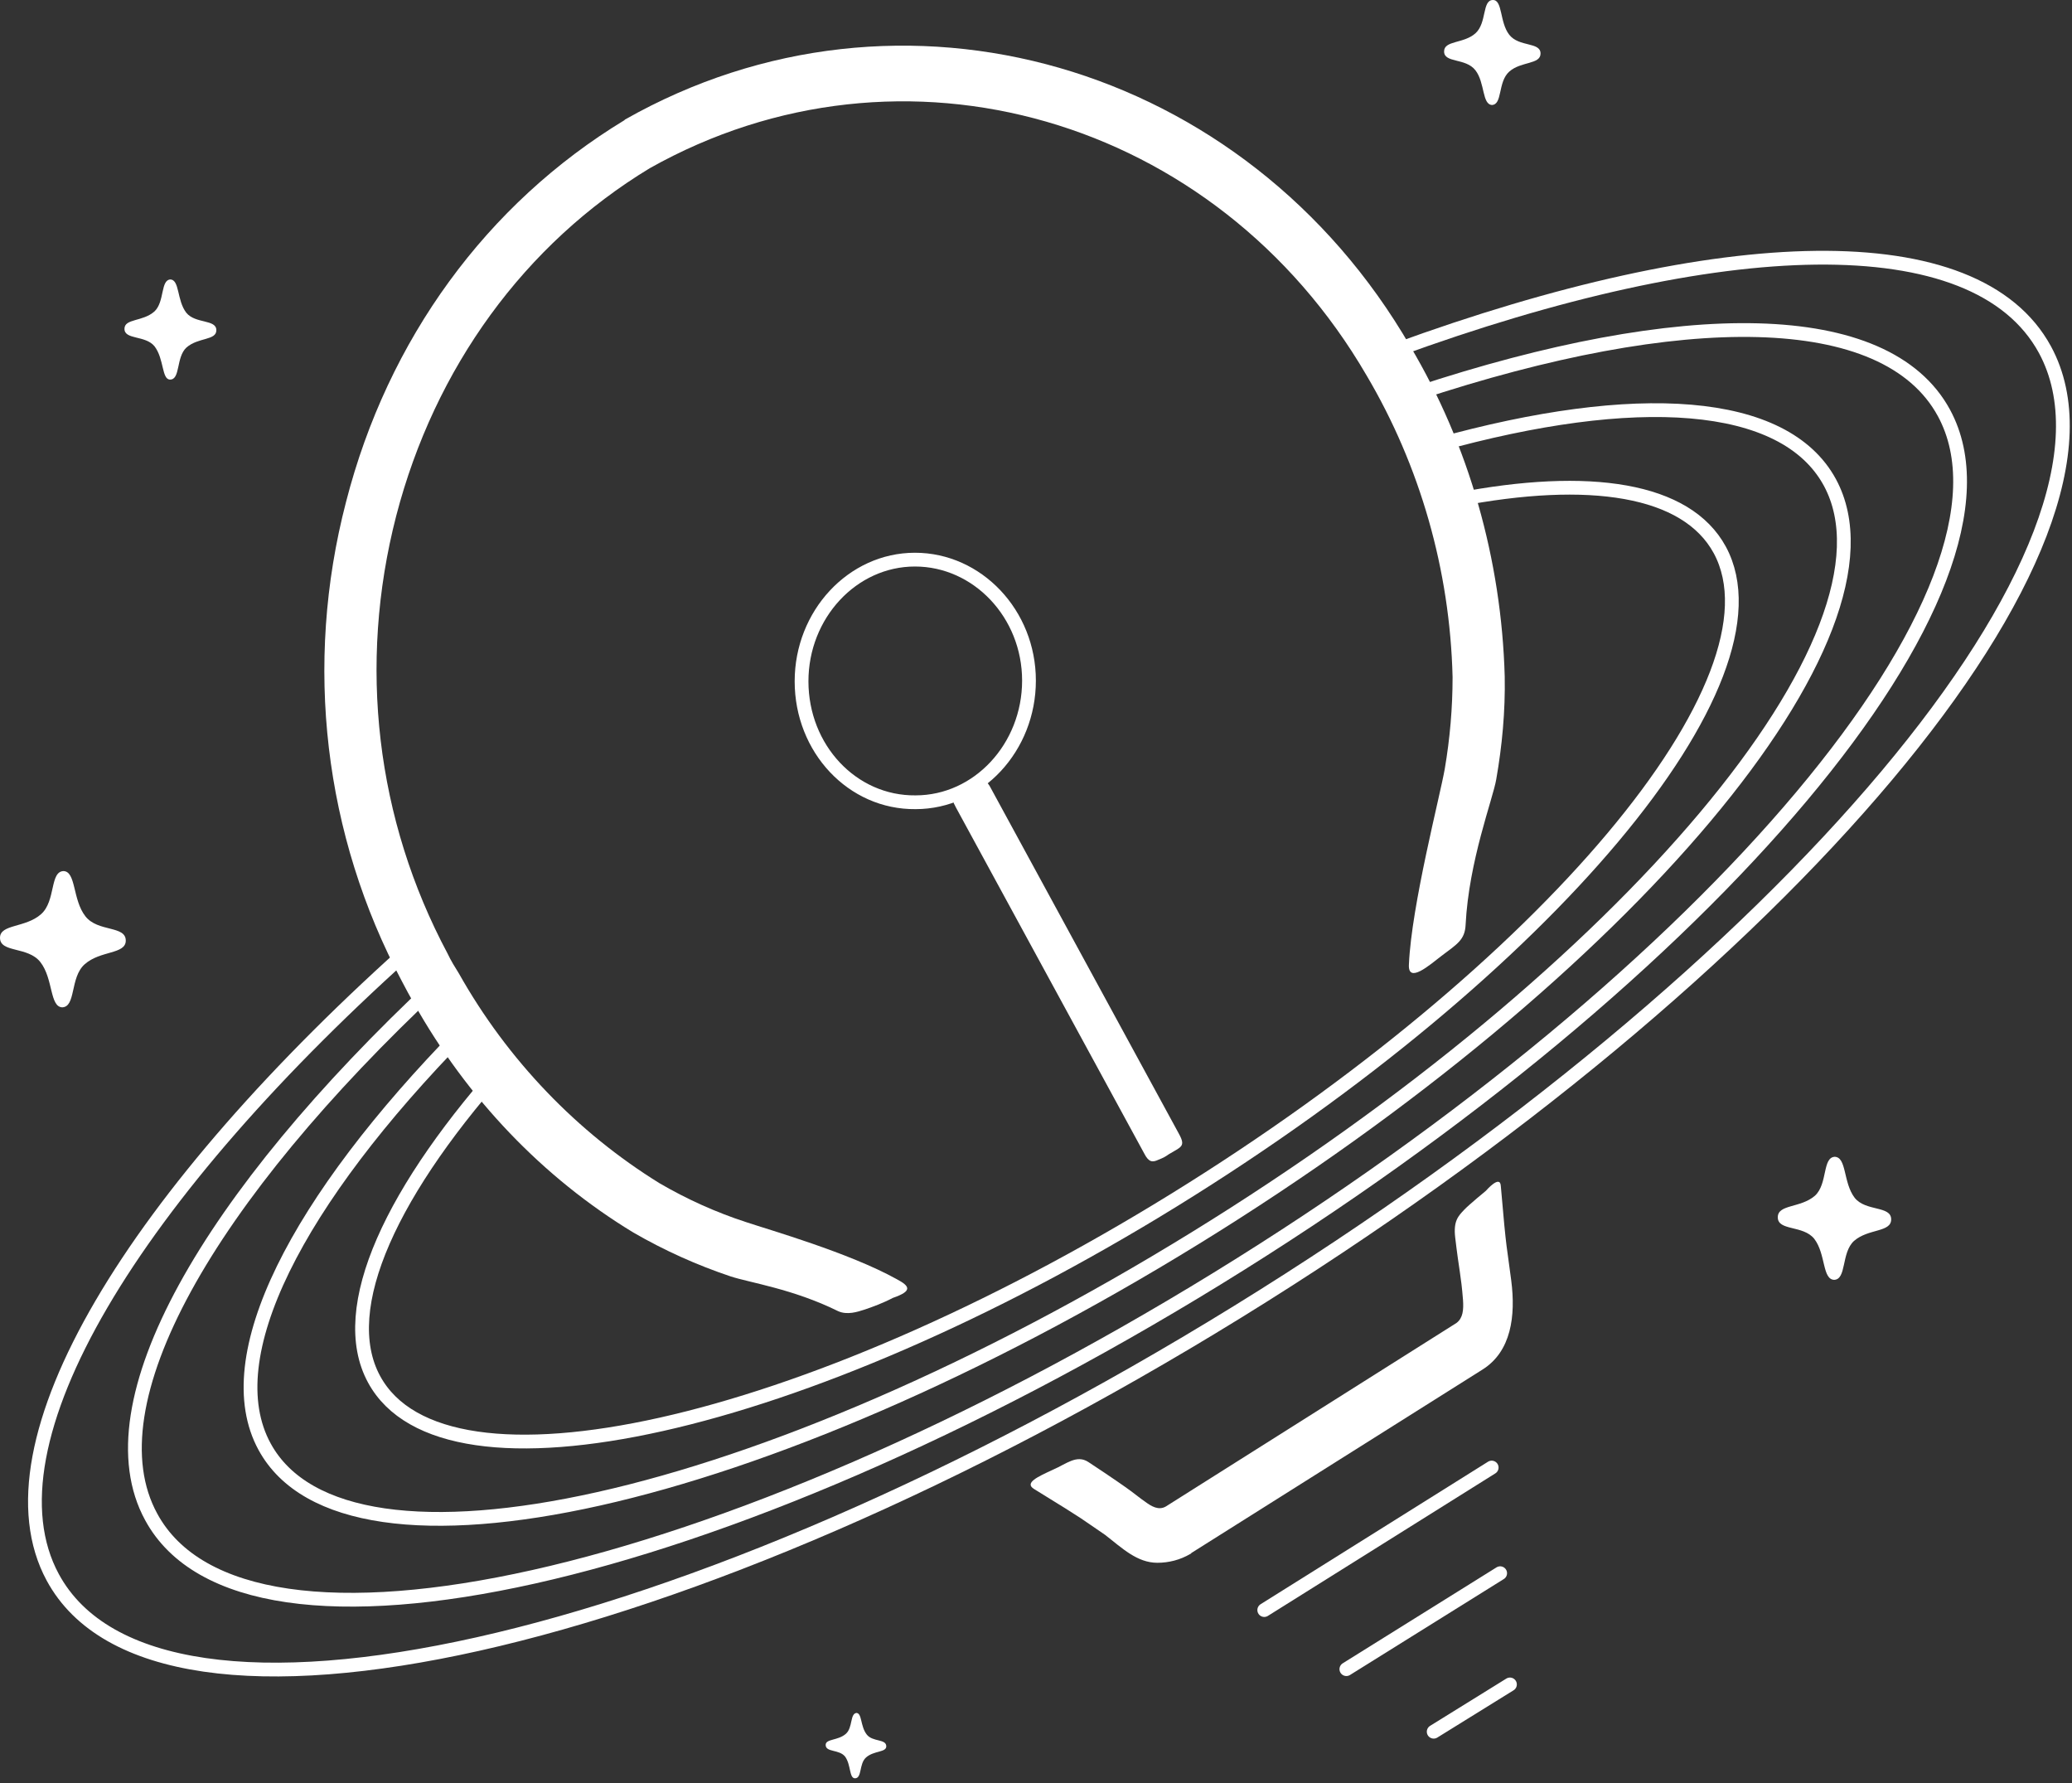 <svg width="301" height="259" viewBox="0 0 301 259" fill="none" xmlns="http://www.w3.org/2000/svg">
<rect x="0" y="0" width="301" height="259" fill="#333333" stroke="none"/>
<path d="M125.531 190.239C124.585 190.542 123.07 191.047 121.744 190.441C115.212 187.21 108.869 186.301 106.124 185.393C101.296 183.777 96.562 181.656 92.018 179.031C78.859 171.054 67.878 159.543 60.115 145.709C59.547 144.699 58.979 143.689 58.411 142.579C47.05 121.273 44.116 96.534 50.269 72.905C56.328 49.277 70.718 29.586 90.693 17.469L90.788 17.368C130.833 -5.351 181.007 9.088 204.864 50.286C213.384 64.625 218.118 81.286 218.591 98.25C218.686 103.299 218.212 108.348 217.36 113.195C216.887 116.022 213.384 125.009 212.911 134.299C212.816 136.52 211.68 137.126 209.408 138.842C207.704 140.155 204.485 142.983 204.675 140.054C205.053 131.471 209.219 115.517 209.881 111.68C210.639 107.237 211.017 102.794 211.017 98.351C210.639 82.801 206.284 67.654 198.521 54.527C176.653 16.964 131.022 3.837 94.385 24.436C76.209 35.443 63.144 53.417 57.559 74.925C51.973 96.534 54.624 119.051 65.038 138.54C65.511 139.549 66.079 140.458 66.647 141.367C73.747 153.989 83.877 164.49 95.805 171.862C99.781 174.184 104.041 176.103 108.396 177.516C111.709 178.627 123.354 181.959 130.265 185.796C132.158 186.806 132.631 187.513 129.697 188.523C128.371 189.23 126.762 189.835 125.531 190.239Z" fill="white"/>
<path d="M60.779 136.721C19.314 173.477 -2.839 209.727 7.669 229.115C22.817 257.085 99.877 239.818 179.778 190.542C259.679 141.265 312.22 78.761 297.073 50.791C287.038 32.312 249.928 33.625 202.688 50.892" stroke="white" stroke-width="2" stroke-miterlimit="10"/>
<path d="M63.429 142.881C30.201 173.982 12.971 203.871 21.964 220.33C35.597 245.473 104.895 229.923 176.843 185.695C248.792 141.467 296.032 85.123 282.399 59.98C273.974 44.429 244.248 44.429 205.812 57.152" stroke="white" stroke-width="2" stroke-miterlimit="10"/>
<path d="M67.122 149.95C43.17 174.386 31.337 197.106 38.437 210.132C50.365 232.044 110.859 218.513 173.624 179.839C236.39 141.165 277.666 91.99 265.832 70.078C259.205 57.86 237.526 56.648 208.841 64.625" stroke="white" stroke-width="2" stroke-miterlimit="10"/>
<path d="M74.221 153.585C56.897 172.669 48.755 190.037 54.341 200.337C64.565 219.219 116.633 207.607 170.594 174.285C224.556 140.963 260.057 98.755 249.832 79.872C245.004 70.986 230.899 68.866 211.586 72.602" stroke="white" stroke-width="2" stroke-miterlimit="10"/>
<path d="M168.133 226.994C169.742 226.994 171.446 226.591 172.961 225.682C172.961 225.682 173.055 225.682 173.055 225.581L215.372 198.923C219.538 196.298 220.201 191.148 219.538 185.998C218.875 180.747 218.875 182.262 218.023 172.265C217.929 170.549 215.846 172.972 215.846 172.972C215.846 172.972 213.384 174.992 212.722 175.699C211.87 176.607 211.112 177.314 211.396 179.738C211.964 184.584 212.248 185.19 212.532 188.825C212.627 190.239 212.532 191.451 211.586 192.158L169.363 218.815C168.322 219.421 167.281 218.815 166.334 218.109C164.724 216.998 165.292 217.099 158.098 212.353C156.394 211.242 154.879 212.656 152.985 213.464C150.808 214.473 148.725 215.382 150.24 216.291C158.287 221.239 156.678 220.33 160.559 222.955C163.02 224.874 165.198 226.994 168.133 226.994Z" fill="white"/>
<path d="M24.708 55.133C26.223 55.133 25.56 51.902 27.075 50.488C28.779 48.974 31.429 49.479 31.429 47.964C31.429 46.348 28.4 47.055 27.075 45.44C25.655 43.622 26.128 40.593 24.708 40.593H24.803C23.288 40.593 23.951 43.824 22.436 45.238C20.732 46.752 18.081 46.247 18.081 47.762C18.081 49.378 21.11 48.671 22.436 50.286C23.856 52.104 23.477 55.133 24.708 55.133Z" fill="white"/>
<path d="M8.994 146.314C11.076 146.314 10.13 141.972 12.307 140.054C14.579 138.034 18.271 138.64 18.271 136.621C18.271 134.399 14.2 135.409 12.402 133.086C10.508 130.663 11.076 126.523 9.183 126.523H9.278C7.195 126.523 8.142 130.865 5.964 132.784C3.692 134.803 0 134.197 0 136.217C0 138.438 4.071 137.428 5.869 139.751C7.763 142.174 7.195 146.314 9.088 146.314" fill="white"/>
<path d="M124.205 258.297C125.247 258.297 124.773 256.176 125.815 255.268C126.951 254.258 128.75 254.561 128.75 253.652C128.75 252.541 126.761 253.046 125.909 251.935C124.963 250.724 125.247 248.805 124.395 248.805H124.489C123.448 248.805 123.921 250.926 122.88 251.834C121.744 252.844 119.945 252.541 119.945 253.45C119.945 254.561 121.933 254.056 122.785 255.167C123.637 256.378 123.353 258.297 124.205 258.297Z" fill="white"/>
<path d="M216.884 0C215.275 0 216.032 3.332 214.328 4.847C212.624 6.362 209.784 5.857 209.784 7.472C209.784 9.189 212.908 8.381 214.328 10.199C215.748 12.016 215.275 15.247 216.79 15.247H216.695C218.304 15.247 217.547 11.915 219.251 10.4C220.955 8.886 223.795 9.391 223.795 7.775C223.795 6.059 220.671 6.866 219.251 5.049C217.831 3.231 218.304 0 216.884 0Z" fill="white"/>
<path d="M266.4 185.897C268.294 185.897 267.442 181.959 269.335 180.243C271.418 178.425 274.731 179.031 274.731 177.112C274.731 175.093 271.039 176.002 269.43 173.982C267.726 171.761 268.294 168.025 266.495 168.025H266.59C264.696 168.025 265.548 171.963 263.655 173.679C261.572 175.497 258.259 174.891 258.259 176.81C258.259 178.829 261.951 177.92 263.56 179.94C265.264 182.161 264.696 185.897 266.495 185.897" fill="white"/>
<path d="M116.442 98.957C116.442 89.263 123.827 81.286 132.915 81.286C142.003 81.286 149.482 89.162 149.482 98.856C149.482 108.549 142.098 116.527 133.009 116.527C123.827 116.627 116.442 108.751 116.442 98.957Z" stroke="white" stroke-width="2" stroke-miterlimit="10"/>
<path d="M168.286 168.452C167.446 168.847 166.886 168.847 166.233 167.564L138.89 117.326C137.864 115.451 138.424 115.55 140.197 114.464C141.97 113.378 142.997 112.589 143.93 114.464L171.272 164.702C172.299 166.577 171.552 166.577 169.779 167.663C169.219 168.057 169.033 168.156 168.286 168.452Z" fill="white"/>
<path d="M183.657 233.861L216.697 213.161" stroke="white" stroke-width="2" stroke-miterlimit="10" stroke-linecap="round"/>
<path d="M195.587 242.443L217.929 228.508" stroke="white" stroke-width="2" stroke-miterlimit="10" stroke-linecap="round"/>
<path d="M208.273 251.531L219.35 244.665" stroke="white" stroke-width="2" stroke-miterlimit="10" stroke-linecap="round"/>
</svg>
